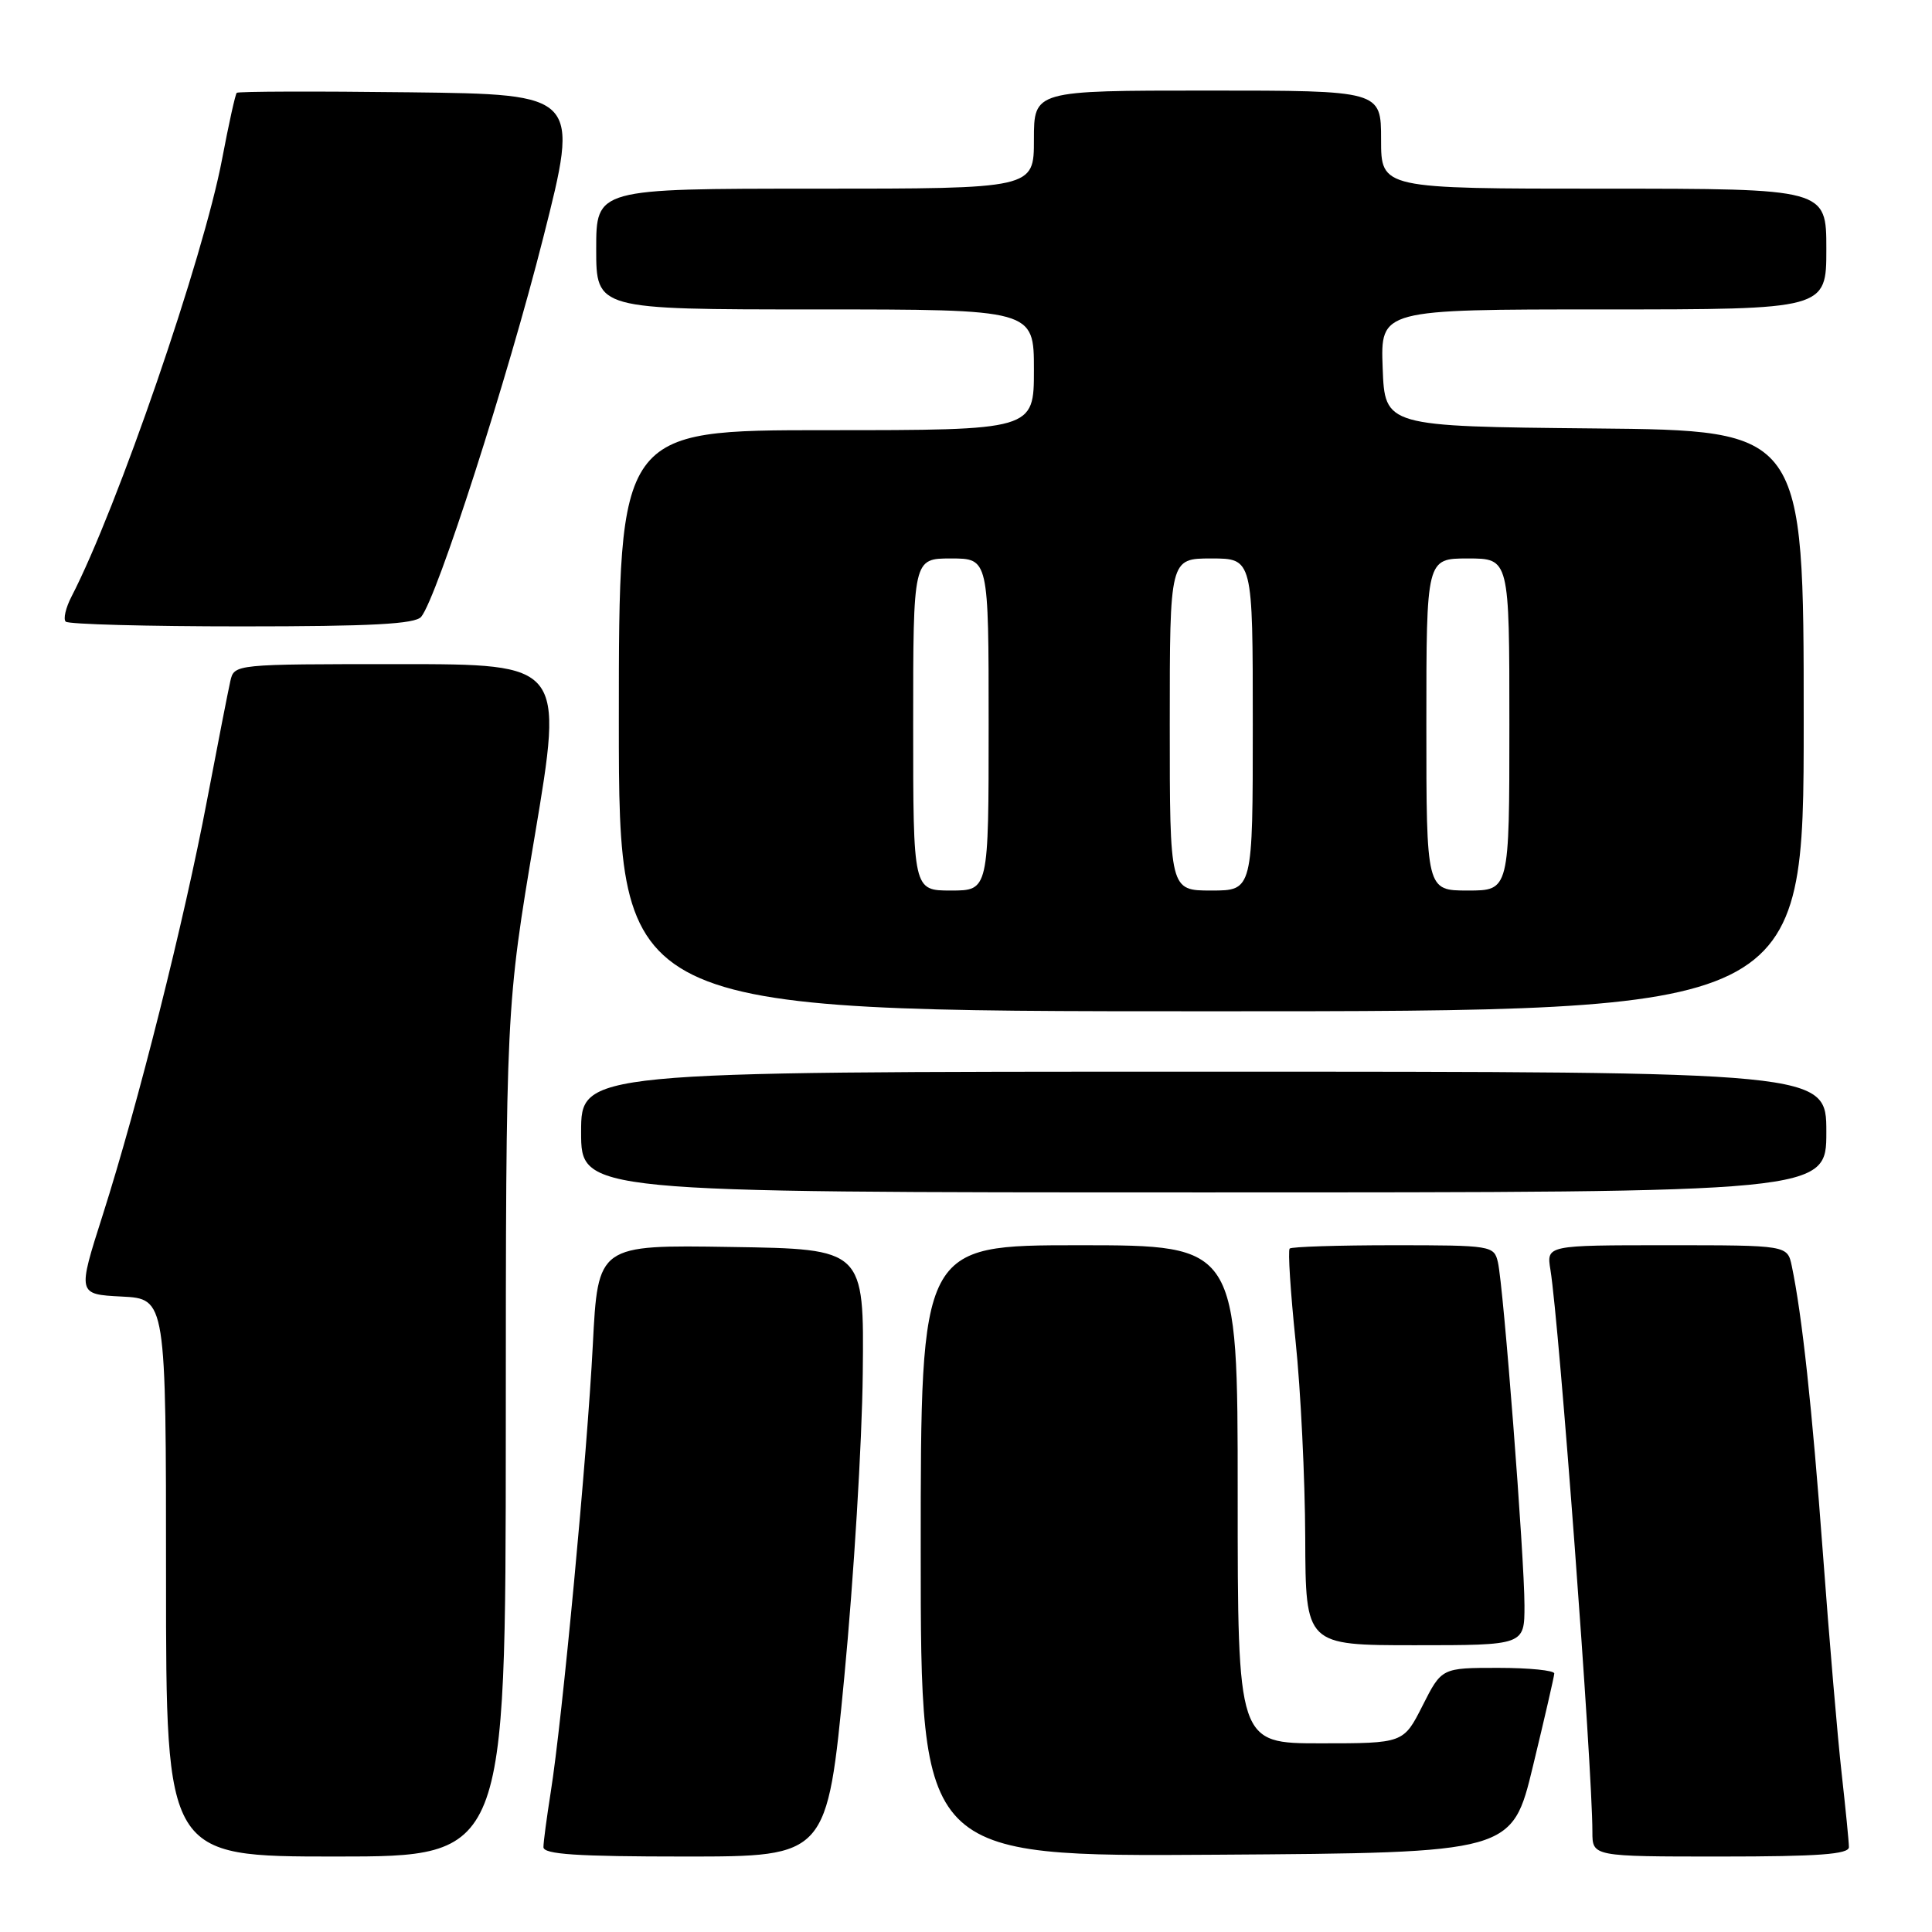 <?xml version="1.0" encoding="UTF-8" standalone="no"?>
<!DOCTYPE svg PUBLIC "-//W3C//DTD SVG 1.1//EN" "http://www.w3.org/Graphics/SVG/1.1/DTD/svg11.dtd" >
<svg xmlns="http://www.w3.org/2000/svg" xmlns:xlink="http://www.w3.org/1999/xlink" version="1.1" viewBox="0 0 256 256">
 <g >
 <path fill="currentColor"
d=" M 67.02 189.75 C 67.03 133.50 67.03 133.50 70.86 110.75 C 74.68 88.00 74.68 88.00 52.86 88.00 C 31.05 88.00 31.04 88.00 30.52 90.25 C 30.24 91.49 28.85 98.58 27.44 106.00 C 24.42 121.96 18.29 146.32 13.61 161.00 C 10.26 171.50 10.26 171.50 16.13 171.80 C 22.00 172.10 22.00 172.10 22.00 209.05 C 22.00 246.00 22.00 246.00 44.50 246.00 C 67.00 246.00 67.00 246.00 67.02 189.75 Z  M 111.87 222.25 C 113.12 209.19 114.23 191.07 114.32 182.00 C 114.50 165.50 114.50 165.50 96.86 165.23 C 79.23 164.95 79.23 164.95 78.55 178.23 C 77.81 192.71 74.50 227.93 72.97 237.50 C 72.45 240.80 72.01 244.06 72.01 244.75 C 72.00 245.71 76.42 246.00 90.80 246.00 C 109.59 246.00 109.59 246.00 111.87 222.25 Z  M 203.13 234.00 C 204.66 227.68 205.93 222.16 205.95 221.75 C 205.98 221.34 202.63 221.00 198.52 221.00 C 191.03 221.00 191.03 221.00 188.50 226.00 C 185.97 231.00 185.97 231.00 174.98 231.00 C 164.00 231.00 164.00 231.00 164.00 198.00 C 164.00 165.00 164.00 165.00 143.00 165.00 C 122.00 165.00 122.00 165.00 122.00 205.51 C 122.00 246.02 122.00 246.02 161.18 245.76 C 200.36 245.50 200.36 245.50 203.13 234.00 Z  M 244.99 244.75 C 244.99 244.06 244.55 239.68 244.03 235.00 C 243.50 230.32 242.38 217.17 241.54 205.77 C 240.10 186.43 238.79 174.30 237.42 167.75 C 236.84 165.00 236.84 165.00 220.88 165.00 C 204.91 165.00 204.91 165.00 205.44 168.25 C 206.62 175.55 211.00 234.16 211.00 242.73 C 211.00 246.00 211.00 246.00 228.00 246.00 C 240.94 246.00 245.00 245.70 244.99 244.75 Z  M 202.00 212.74 C 202.00 206.41 199.22 170.43 198.48 167.25 C 197.97 165.06 197.63 165.00 184.65 165.00 C 177.32 165.00 171.13 165.20 170.89 165.44 C 170.64 165.69 171.00 171.20 171.67 177.69 C 172.35 184.19 172.92 195.91 172.95 203.75 C 173.00 218.00 173.00 218.00 187.50 218.00 C 202.00 218.00 202.00 218.00 202.00 212.74 Z  M 242.00 150.00 C 242.00 142.00 242.00 142.00 159.50 142.00 C 77.00 142.00 77.00 142.00 77.00 150.00 C 77.00 158.00 77.00 158.00 159.50 158.00 C 242.00 158.00 242.00 158.00 242.00 150.00 Z  M 239.00 95.52 C 239.00 57.03 239.00 57.03 211.25 56.77 C 183.50 56.50 183.50 56.50 183.21 48.75 C 182.92 41.00 182.92 41.00 212.46 41.00 C 242.00 41.00 242.00 41.00 242.00 33.00 C 242.00 25.00 242.00 25.00 212.50 25.00 C 183.00 25.00 183.00 25.00 183.00 18.50 C 183.00 12.00 183.00 12.00 160.00 12.00 C 137.00 12.00 137.00 12.00 137.00 18.50 C 137.00 25.00 137.00 25.00 108.00 25.00 C 79.00 25.00 79.00 25.00 79.00 33.00 C 79.00 41.00 79.00 41.00 108.00 41.00 C 137.00 41.00 137.00 41.00 137.00 49.00 C 137.00 57.00 137.00 57.00 109.50 57.00 C 82.00 57.00 82.00 57.00 82.00 95.50 C 82.00 134.00 82.00 134.00 160.50 134.00 C 239.00 134.00 239.00 134.00 239.00 95.52 Z  M 55.81 81.73 C 57.91 79.20 67.27 50.11 71.98 31.50 C 76.79 12.50 76.79 12.50 54.25 12.23 C 41.85 12.08 31.55 12.11 31.37 12.30 C 31.18 12.49 30.31 16.43 29.43 21.07 C 26.97 34.10 15.53 67.35 9.48 79.04 C 8.71 80.53 8.36 82.03 8.71 82.37 C 9.05 82.72 19.55 83.00 32.04 83.00 C 49.22 83.00 55.01 82.69 55.81 81.73 Z  M 121.00 96.00 C 121.00 74.00 121.00 74.00 126.00 74.00 C 131.00 74.00 131.00 74.00 131.00 96.00 C 131.00 118.00 131.00 118.00 126.00 118.00 C 121.00 118.00 121.00 118.00 121.00 96.00 Z  M 155.00 96.00 C 155.00 74.00 155.00 74.00 160.50 74.00 C 166.00 74.00 166.00 74.00 166.00 96.00 C 166.00 118.00 166.00 118.00 160.50 118.00 C 155.00 118.00 155.00 118.00 155.00 96.00 Z  M 189.00 96.00 C 189.00 74.00 189.00 74.00 194.50 74.00 C 200.00 74.00 200.00 74.00 200.00 96.00 C 200.00 118.00 200.00 118.00 194.50 118.00 C 189.00 118.00 189.00 118.00 189.00 96.00 Z "/>
</g>
</svg>